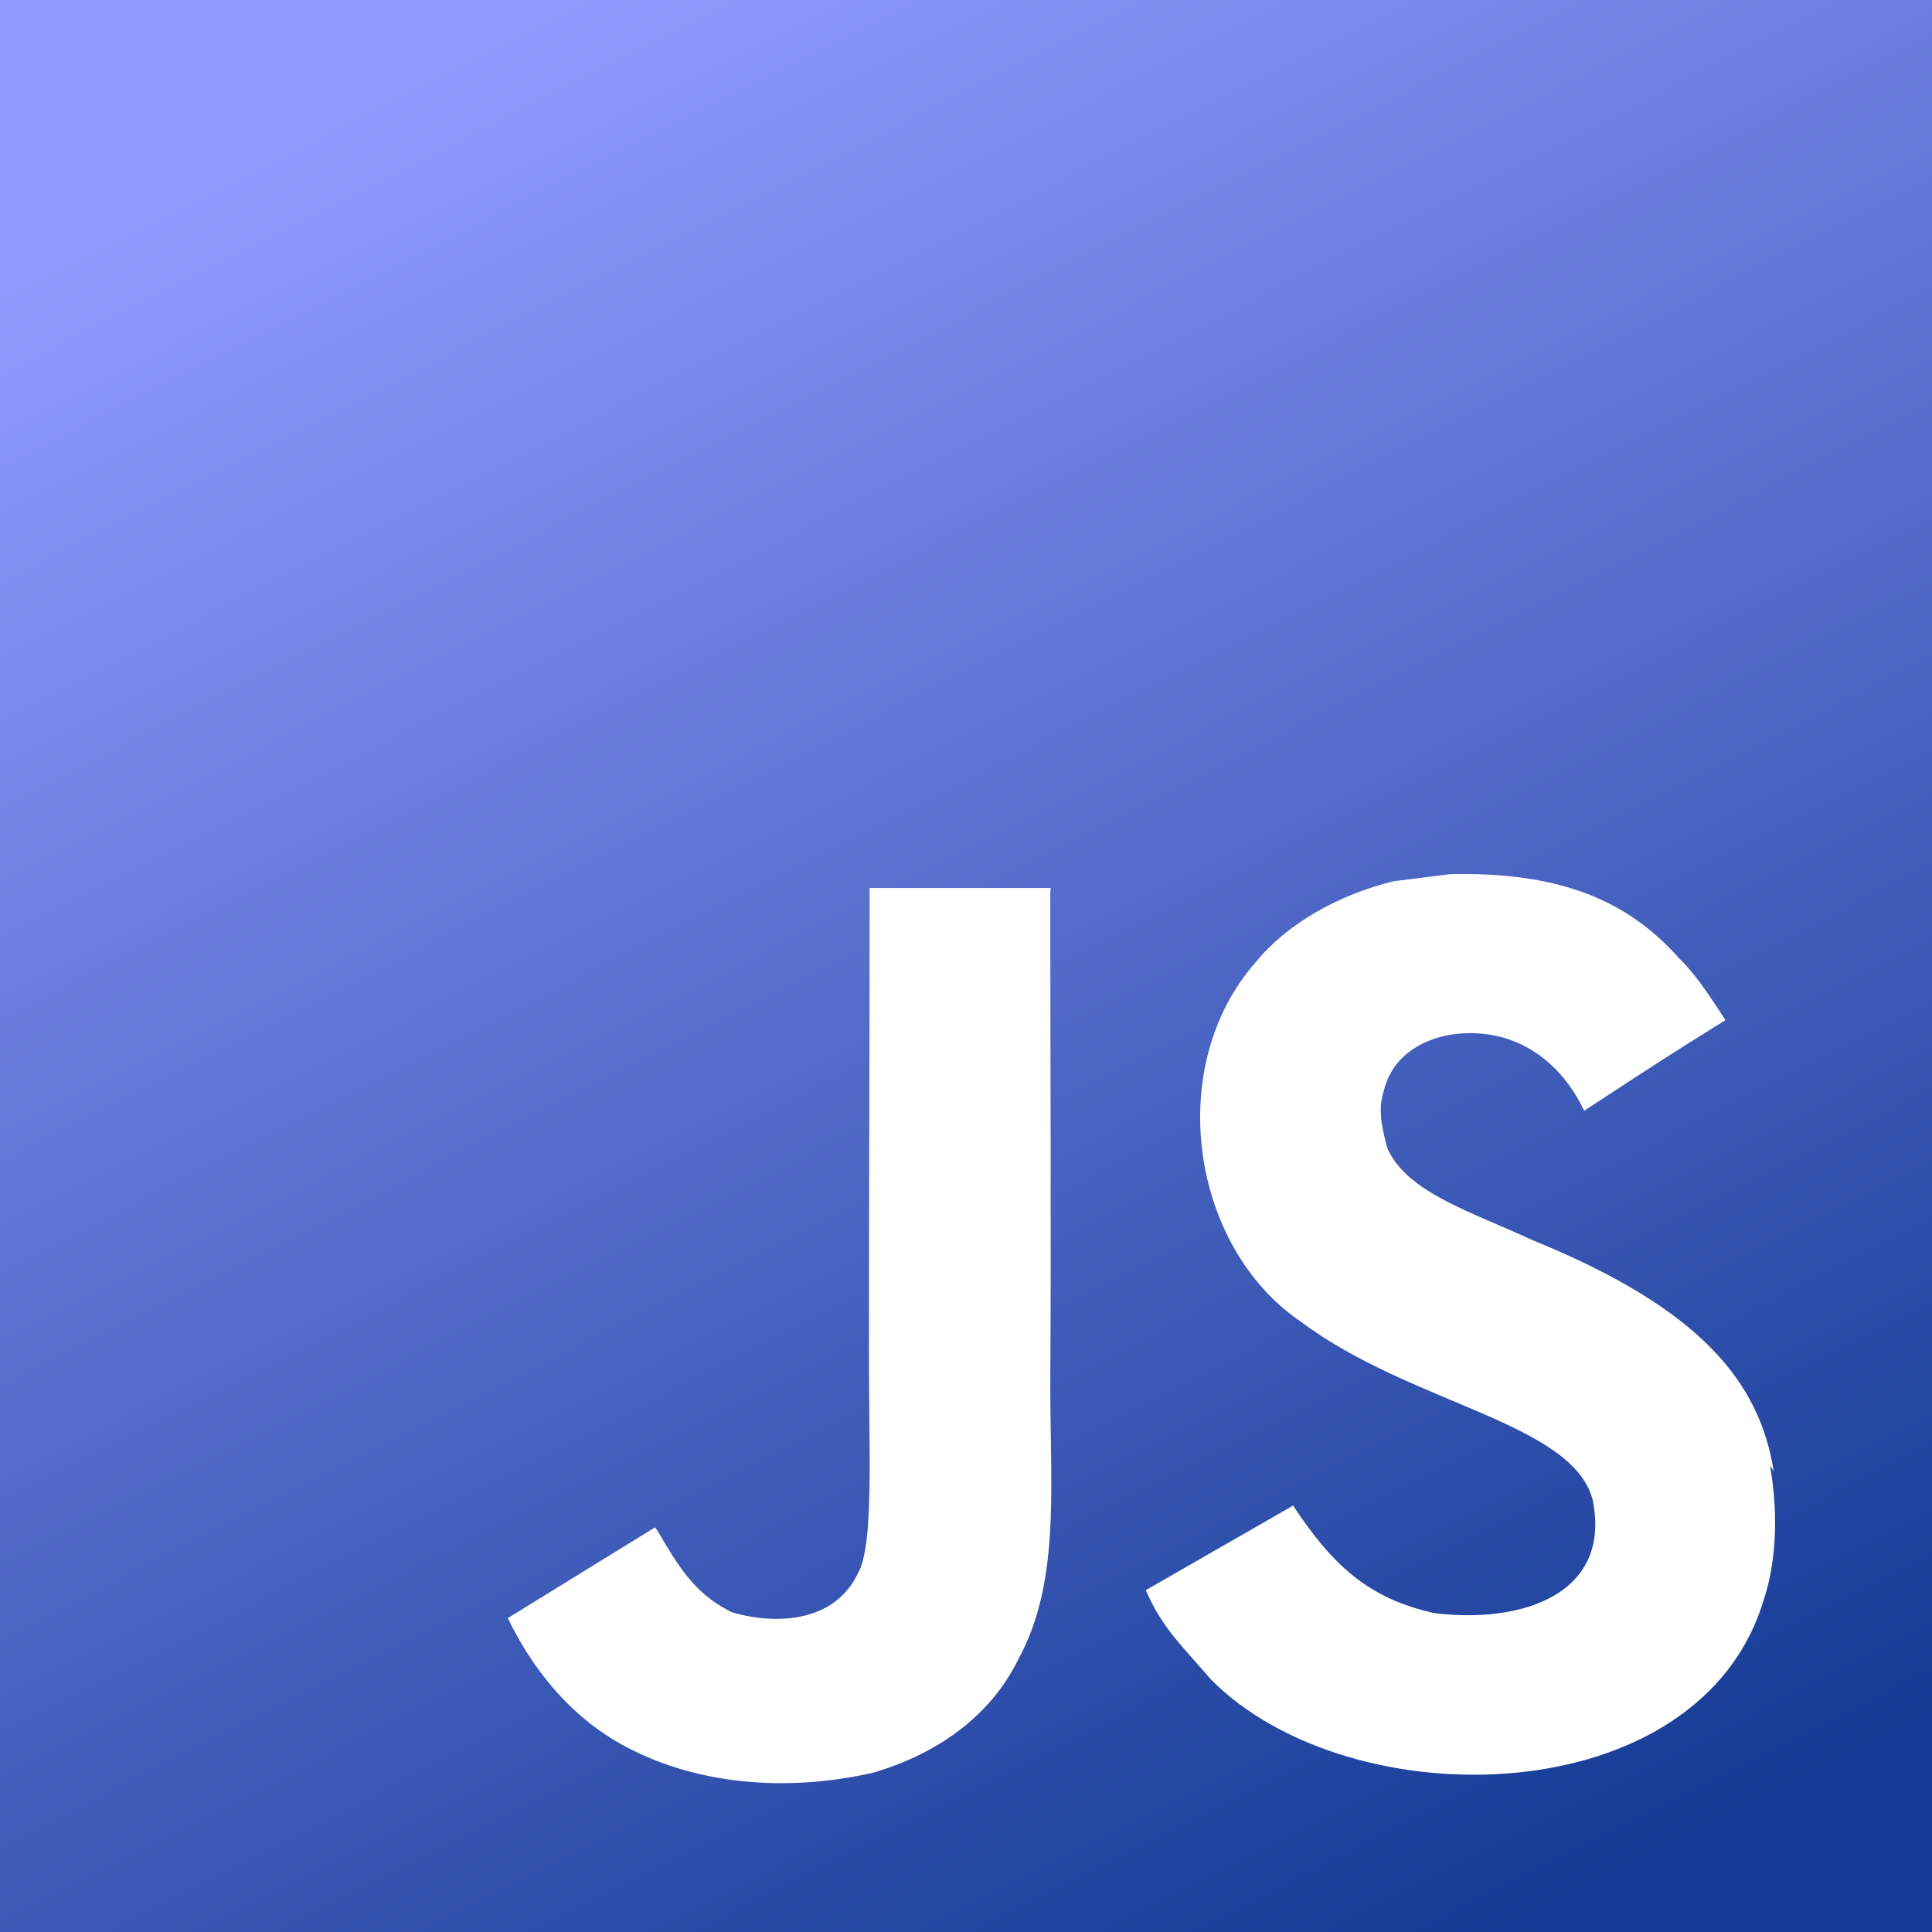 <?xml version="1.0" encoding="UTF-8"?>
<svg width="50px" height="50px" viewBox="0 0 50 50" version="1.1" xmlns="http://www.w3.org/2000/svg" xmlns:xlink="http://www.w3.org/1999/xlink">
    <title>js-gradient</title>
    <defs>
        <linearGradient x1="27.902%" y1="0%" x2="78.831%" y2="100%" id="linearGradient-1">
            <stop stop-color="#919BFF" offset="0%"></stop>
            <stop stop-color="#133A94" offset="100%"></stop>
        </linearGradient>
    </defs>
    <g id="Page-1" stroke="none" stroke-width="1" fill="none" fill-rule="evenodd">
        <g id="js-gradient" fill="url(#linearGradient-1)" fill-rule="nonzero">
            <path d="M0,0 L50,0 L50,50 L0,50 L0,0 Z M45.904,38.075 C45.54,35.794 44.054,33.877 39.648,32.09 C38.115,31.371 36.41,30.871 35.904,29.715 C35.715,29.027 35.685,28.652 35.808,28.246 C36.121,26.9 37.715,26.496 38.965,26.871 C39.777,27.121 40.527,27.746 40.998,28.746 C43.152,27.337 43.152,27.337 44.654,26.402 C44.092,25.527 43.812,25.15 43.433,24.777 C42.121,23.308 40.373,22.558 37.529,22.623 L36.06,22.808 C34.652,23.152 33.31,23.902 32.498,24.902 C30.123,27.592 30.808,32.279 33.683,34.217 C36.527,36.342 40.685,36.808 41.217,38.81 C41.717,41.248 39.404,42.029 37.121,41.748 C35.431,41.373 34.496,40.527 33.465,38.965 L29.652,41.154 C30.09,42.154 30.59,42.59 31.34,43.465 C34.965,47.123 44.027,46.935 45.654,41.373 C45.715,41.185 46.154,39.904 45.808,37.935 L45.904,38.075 Z M27.19,22.981 L22.506,22.981 C22.506,27.019 22.488,31.031 22.488,35.075 C22.488,37.642 22.619,39.998 22.2,40.723 C21.512,42.158 19.742,41.975 18.938,41.723 C18.113,41.315 17.694,40.752 17.208,39.942 C17.077,39.723 16.979,39.533 16.944,39.533 L13.142,41.877 C13.777,43.19 14.704,44.319 15.9,45.038 C17.681,46.1 20.075,46.444 22.581,45.881 C24.212,45.41 25.619,44.442 26.354,42.942 C27.417,41.004 27.192,38.629 27.181,35.971 C27.206,31.692 27.181,27.41 27.181,23.098 L27.19,22.981 Z" id="Shape"></path>
        </g>
    </g>
</svg>